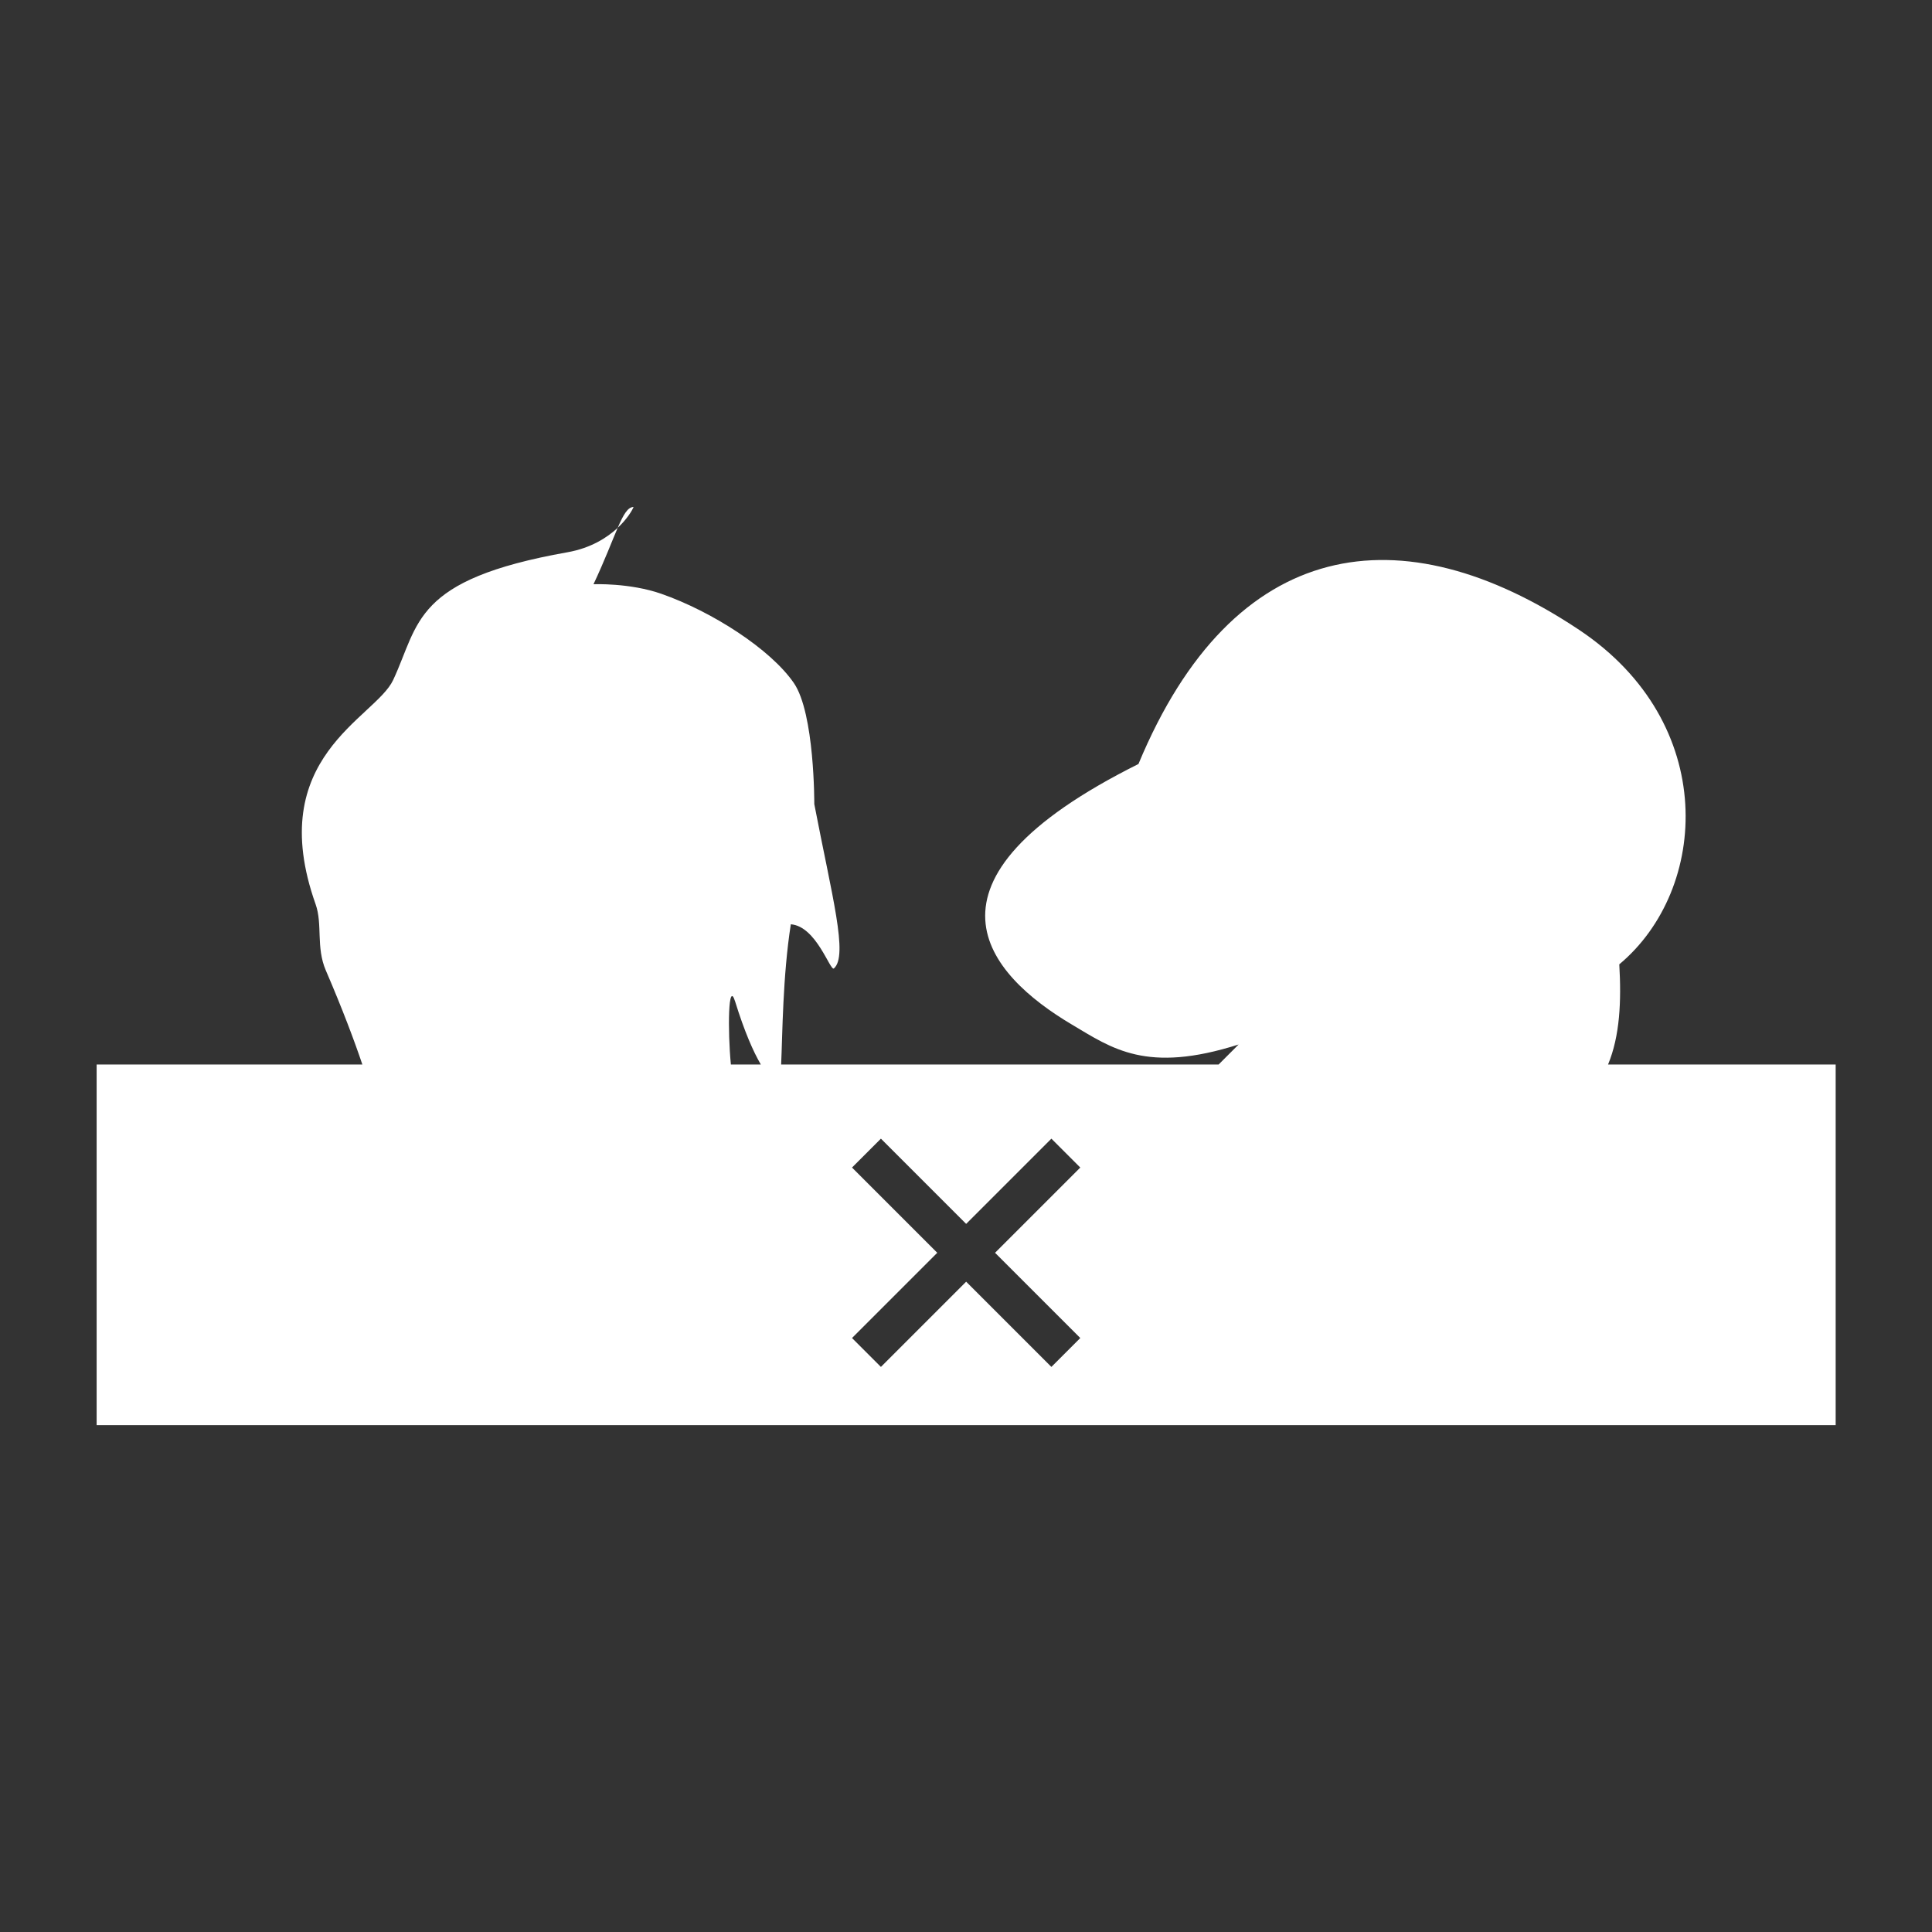 <?xml version="1.0" encoding="UTF-8" standalone="no"?>
<!DOCTYPE svg PUBLIC "-//W3C//DTD SVG 1.1//EN" "http://www.w3.org/Graphics/SVG/1.1/DTD/svg11.dtd">
<svg width="100%" height="100%" viewBox="0 0 1000 1000" version="1.1" xmlns="http://www.w3.org/2000/svg" xmlns:xlink="http://www.w3.org/1999/xlink" xml:space="preserve" xmlns:serif="http://www.serif.com/" style="fill-rule:evenodd;clip-rule:evenodd;stroke-linejoin:round;stroke-miterlimit:2;">
    <rect x="0" y="0" width="1000" height="1000" fill="#333333" stroke="none"/>
    <g transform="matrix(1.037,0,0,1.037,-115.899,198.416)">
        <path d="M720,340L730,330C683.983,344.656 666.845,331.98 646.684,320C605.143,295.314 562.091,248.8 680,190C727.355,76.041 811.289,63.884 900,123.076C969.648,169.549 964.825,252.54 920,290C921.068,308.37 920.324,325.69 914.39,340L1028,340L1028,520L160,520L160,340L292.631,340C288.658,328.195 282.643,312.162 274.39,293.021C269.421,281.498 272.838,269.987 269.294,260C243.22,186.54 299.066,167.199 308,148.076C321.223,119.772 317.791,98.002 394.981,84.317C406.592,82.258 414.742,77.091 420.069,72.12C422.987,65.366 425.145,61.721 428,61.721C427.251,63.535 424.751,67.751 420.069,72.12C417.221,78.709 413.649,88.26 408,100.271C408,100.271 426.007,99.505 441.857,105.048C467.208,113.914 496.39,132.686 508,149.58C518.433,164.761 518.2,210 518.2,210C527.035,255.959 535.249,285.638 528,292.029C526.16,293.651 519.277,270.973 506.489,270C502.412,296.004 502.34,325.07 501.654,340L720,340ZM594,419.544L636.544,377L650.965,391.422L608.422,433.965L650.965,476.509L636.544,490.931L594,448.387L551.456,490.931L537.035,476.509L579.578,433.965L537.035,391.422L551.456,377L594,419.544ZM491.522,340C487.772,333.603 483.389,323.688 478.689,308.55C475.228,297.403 474.924,322.841 476.568,340L491.522,340Z" style="fill:white;"/>
    </g>
</svg>

